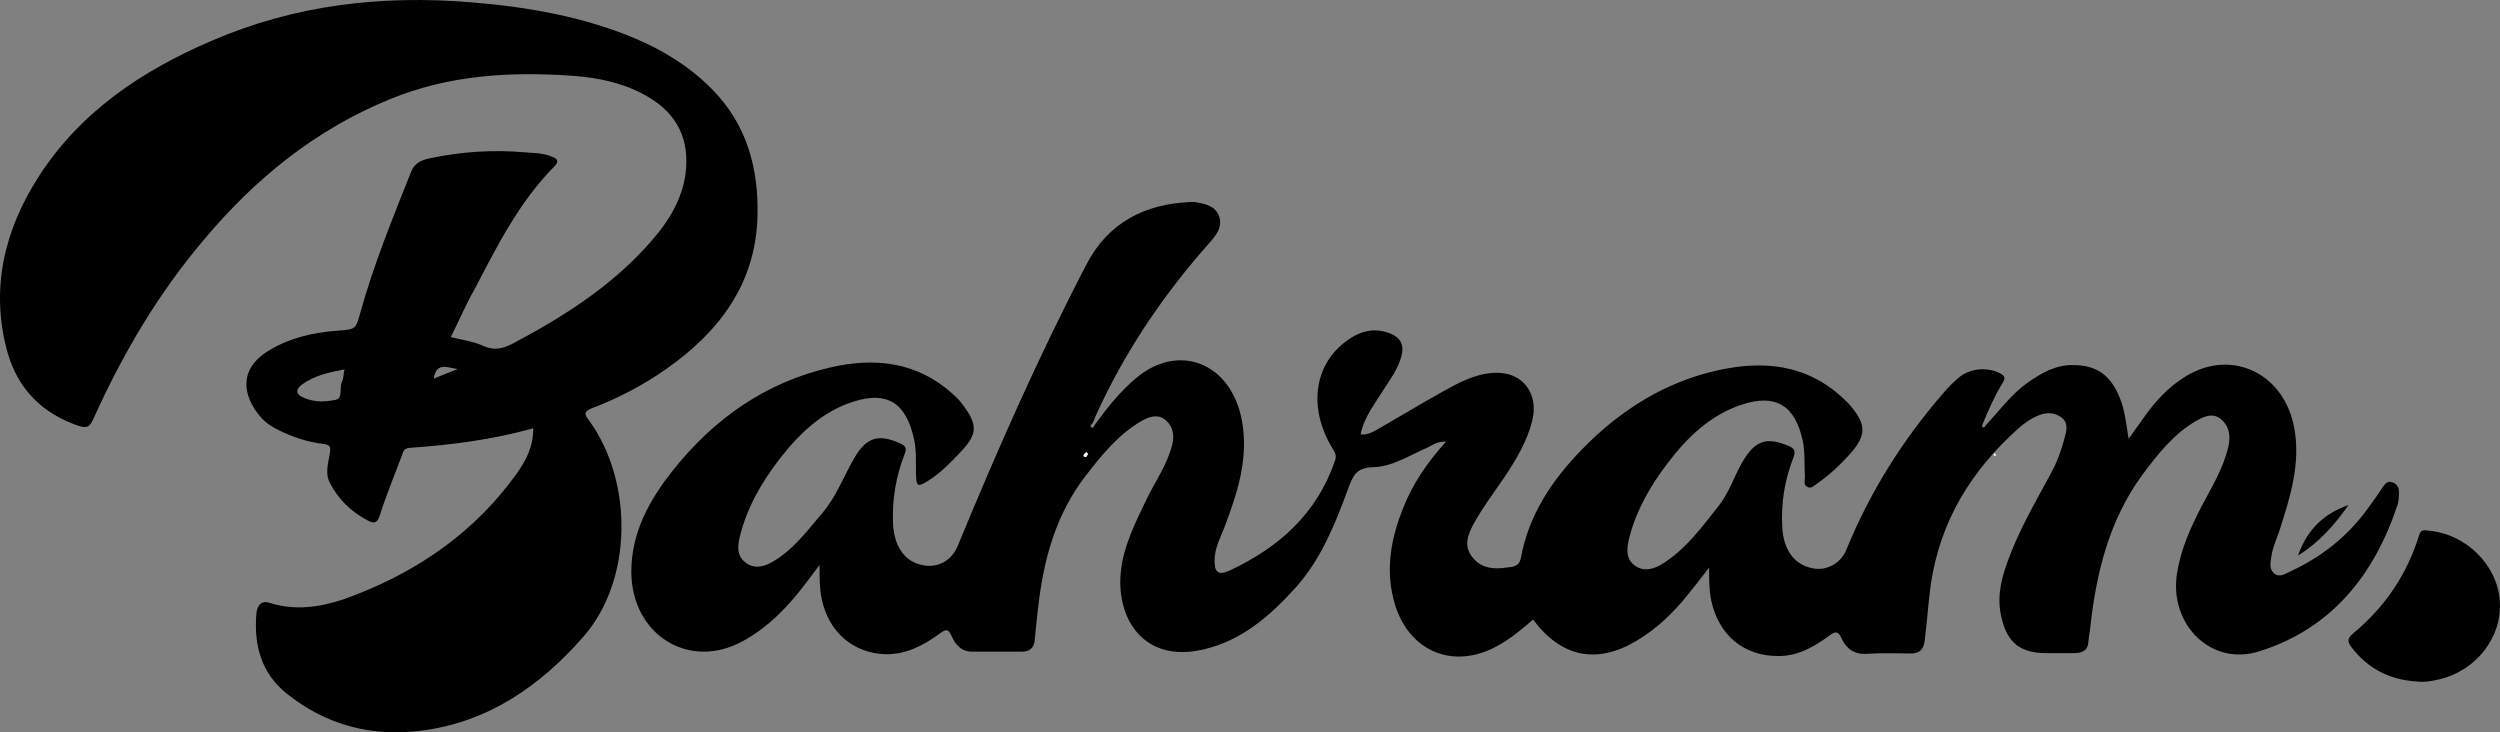 <svg width="99" height="29" viewBox="0 0 99 29" fill="none" xmlns="http://www.w3.org/2000/svg">
<rect x="0" y="0" width="99" height="29" fill="#808080" stroke="none"/>
<g id="Group 13">
<path id="Fill 1" fill-rule="evenodd" clip-rule="evenodd" d="M78.629 16.851C79.168 16.267 79.637 15.624 80.29 15.157C80.83 14.777 81.383 14.456 82.065 14.456C83.016 14.456 83.57 14.836 83.939 15.741C84.152 16.253 84.195 16.793 84.294 17.377C84.55 17.027 84.777 16.691 85.004 16.384C85.387 15.858 85.828 15.391 86.367 15.026C88.213 13.726 90.442 14.69 90.854 16.954C91.109 18.356 90.698 19.656 90.286 20.956C90.172 21.306 90.002 21.657 89.945 22.037C89.917 22.285 89.846 22.533 90.059 22.708C90.258 22.884 90.499 22.723 90.684 22.635C91.891 22.08 92.927 21.277 93.722 20.196C93.935 19.904 94.148 19.612 94.347 19.305C94.446 19.159 94.546 19.027 94.744 19.101C94.929 19.159 95 19.32 95 19.495C95 19.656 94.986 19.831 94.943 19.992C94.006 22.811 92.302 24.899 89.477 25.79C87.56 26.404 85.884 24.724 86.211 22.694C86.367 21.73 86.751 20.883 87.191 20.035C87.588 19.276 88.043 18.546 88.241 17.698C88.341 17.275 88.284 16.895 87.972 16.618C87.645 16.326 87.29 16.486 86.978 16.662C86.083 17.173 85.444 17.991 84.834 18.808C83.527 20.59 83.016 22.665 82.775 24.841C82.761 25.016 82.718 25.206 82.704 25.381C82.69 25.761 82.463 25.863 82.136 25.863H81.028C79.949 25.863 79.438 25.411 79.225 24.3C79.083 23.526 79.282 22.825 79.537 22.139C79.978 20.941 80.617 19.86 81.213 18.75C81.454 18.312 81.625 17.845 81.752 17.363C81.823 17.1 81.923 16.778 81.667 16.559C81.398 16.34 81.085 16.311 80.744 16.442C80.418 16.574 80.148 16.764 79.892 16.997C78.061 18.648 76.826 20.634 76.456 23.161C76.357 23.892 76.314 24.636 76.215 25.381C76.172 25.746 75.988 25.878 75.661 25.878C75.079 25.878 74.511 25.849 73.929 25.892C73.446 25.922 73.12 25.703 72.935 25.294C72.779 24.943 72.651 25.016 72.41 25.192C71.813 25.63 71.189 25.98 70.422 25.98C69.059 25.98 68.065 25.162 67.767 23.789C67.681 23.38 67.681 22.971 67.681 22.475C67.383 22.869 67.128 23.19 66.858 23.526C66.276 24.257 65.609 24.899 64.799 25.381C63.223 26.316 61.817 26.024 60.71 24.534C60.284 24.899 59.858 25.265 59.361 25.542C57.544 26.594 55.669 25.776 55.172 23.687C54.874 22.46 55.101 21.277 55.556 20.138C55.939 19.159 56.521 18.312 57.26 17.494C56.947 17.465 56.748 17.611 56.55 17.713C55.84 18.02 55.13 18.487 54.363 18.502C53.653 18.516 53.554 18.911 53.355 19.437C52.858 20.795 52.304 22.139 51.339 23.234C50.316 24.373 49.181 25.367 47.661 25.717C45.304 26.272 44.211 24.52 44.381 22.679C44.481 21.613 44.978 20.664 45.432 19.714C45.773 19.027 46.213 18.4 46.412 17.64C46.511 17.26 46.469 16.91 46.17 16.647C45.872 16.384 45.531 16.486 45.219 16.662C44.282 17.202 43.615 18.034 42.962 18.881C41.868 20.313 41.371 21.993 41.144 23.774C41.073 24.3 41.03 24.826 40.974 25.352C40.945 25.673 40.761 25.805 40.477 25.805H38.475C38.063 25.805 37.822 25.513 37.679 25.177C37.538 24.855 37.424 24.943 37.211 25.089C36.572 25.557 35.891 25.922 35.053 25.907C33.789 25.863 32.809 25.031 32.54 23.716C32.454 23.307 32.454 22.898 32.454 22.372C32.256 22.635 32.114 22.825 31.972 23.015C31.262 23.965 30.466 24.812 29.43 25.381C27.3 26.564 25.014 25.148 25 22.65C25 21.087 25.71 19.816 26.619 18.662C28.266 16.574 30.339 15.128 32.909 14.544C34.641 14.149 36.316 14.325 37.722 15.595C37.85 15.712 37.964 15.814 38.063 15.946C38.773 16.851 38.688 17.216 38.035 17.903C37.637 18.327 37.225 18.75 36.728 19.057C36.345 19.291 36.288 19.261 36.274 18.808C36.26 18.327 36.302 17.845 36.189 17.363C35.876 15.96 35.138 15.478 33.803 15.902C32.568 16.296 31.659 17.158 30.878 18.166C30.168 19.086 29.586 20.079 29.302 21.233C29.203 21.613 29.174 22.007 29.515 22.27C29.842 22.533 30.211 22.46 30.552 22.27C31.39 21.803 31.957 21.029 32.568 20.313C33.122 19.656 33.406 18.867 33.832 18.137C34.3 17.319 34.783 17.173 35.635 17.552C35.862 17.655 35.919 17.742 35.819 17.991C35.479 18.867 35.322 19.787 35.365 20.751C35.408 21.628 35.819 22.226 36.501 22.372C37.112 22.518 37.679 22.212 37.921 21.628C39.483 17.845 41.13 14.105 43.018 10.483C43.884 8.803 45.347 8.073 47.15 8H47.321C47.704 8.073 48.116 8.131 48.272 8.555C48.428 8.979 48.172 9.3 47.903 9.607C46.071 11.666 44.538 13.93 43.387 16.472C43.345 16.559 43.331 16.647 43.288 16.72C43.26 16.793 43.132 16.851 43.203 16.91C43.302 16.997 43.331 16.851 43.373 16.793C43.856 16.136 44.353 15.508 44.978 14.982C46.667 13.55 48.755 14.354 49.181 16.662C49.45 18.151 49.01 19.495 48.499 20.853C48.343 21.262 48.13 21.642 48.101 22.095C48.073 22.65 48.215 22.811 48.698 22.592C50.629 21.686 52.148 20.357 52.872 18.224C52.943 18.005 52.844 17.903 52.759 17.742C51.85 16.253 51.978 14.544 53.256 13.55C53.795 13.127 54.406 12.937 55.073 13.214C55.456 13.375 55.613 13.653 55.499 14.091C55.371 14.602 55.059 15.011 54.789 15.434C54.448 15.99 54.022 16.501 53.88 17.202C54.178 17.231 54.406 17.085 54.633 16.954C55.471 16.472 56.294 15.975 57.132 15.508C57.785 15.142 58.467 14.777 59.233 14.763C60.298 14.733 60.937 15.581 60.681 16.647C60.469 17.494 60.028 18.224 59.546 18.94C59.134 19.539 58.708 20.108 58.353 20.751C58.126 21.175 57.955 21.613 58.296 22.051C58.651 22.518 59.162 22.548 59.659 22.475C59.872 22.445 60.156 22.46 60.227 22.095C60.54 20.371 61.477 18.998 62.641 17.801C64.174 16.223 65.978 15.099 68.108 14.646C69.826 14.281 71.487 14.427 72.892 15.683C73.02 15.8 73.162 15.931 73.276 16.063C73.915 16.822 73.915 17.246 73.248 17.991C72.864 18.414 72.452 18.808 71.984 19.13C71.856 19.218 71.714 19.378 71.558 19.276C71.402 19.188 71.487 18.998 71.473 18.852C71.444 18.385 71.487 17.918 71.387 17.45C71.089 16.063 70.323 15.581 68.988 16.019C67.738 16.428 66.83 17.304 66.049 18.327C65.367 19.218 64.799 20.196 64.515 21.306C64.416 21.715 64.373 22.124 64.728 22.387C65.069 22.65 65.466 22.548 65.807 22.343C66.759 21.759 67.398 20.868 68.079 20.006C68.491 19.48 68.675 18.838 69.016 18.268C69.499 17.45 69.953 17.29 70.82 17.655C71.061 17.757 71.118 17.859 71.018 18.122C70.677 18.998 70.521 19.919 70.578 20.883C70.621 21.774 71.061 22.372 71.785 22.504C72.339 22.621 72.907 22.299 73.12 21.759C74.057 19.466 75.363 17.392 76.982 15.537C77.152 15.332 77.351 15.142 77.55 14.967C78.004 14.573 78.728 14.514 79.239 14.806C79.452 14.923 79.381 15.04 79.282 15.201C78.97 15.712 78.728 16.267 78.501 16.822C78.501 16.866 78.487 16.91 78.501 16.924C78.586 16.924 78.615 16.895 78.629 16.851Z" fill="currentcolor"/>
<path id="Fill 3" fill-rule="evenodd" clip-rule="evenodd" d="M17.176 14.994C17.521 14.853 17.823 14.727 18.124 14.614C17.751 14.572 17.276 14.305 17.176 14.994ZM13.64 14.629C13.037 14.741 12.462 14.867 11.973 15.218C11.758 15.373 11.657 15.569 11.973 15.724C12.39 15.935 12.864 15.921 13.281 15.836C13.597 15.78 13.425 15.359 13.54 15.12C13.612 14.98 13.597 14.811 13.64 14.629ZM17.851 13.35C18.311 13.463 18.757 13.519 19.145 13.701C19.59 13.898 19.921 13.8 20.309 13.603C22.249 12.578 24.089 11.412 25.569 9.797C26.345 8.954 26.992 8.041 27.15 6.862C27.308 5.555 26.848 4.544 25.698 3.856C24.764 3.294 23.701 3.069 22.637 2.999C20.194 2.831 17.794 2.971 15.48 3.912C12.505 5.12 10.105 7.072 8.079 9.488C6.253 11.637 4.845 14.039 3.695 16.595C3.566 16.862 3.48 16.974 3.149 16.876C1.655 16.384 0.692 15.373 0.289 13.926C-0.386 11.454 0.16 9.137 1.525 7.002C3.178 4.432 5.607 2.802 8.395 1.609C11.686 0.19 15.121 -0.203 18.671 0.092C20.898 0.274 23.068 0.654 25.123 1.51C26.259 1.988 27.279 2.62 28.156 3.491C29.593 4.923 30.053 6.693 29.995 8.617C29.909 11.258 28.472 13.154 26.359 14.629C25.454 15.261 24.491 15.766 23.456 16.159C23.111 16.3 23.126 16.384 23.327 16.651C25.08 19.067 25.066 22.957 23.111 25.204C21.416 27.143 19.332 28.617 16.63 28.941C14.69 29.179 12.893 28.702 11.355 27.466C10.349 26.665 10.062 25.57 10.148 24.362C10.162 24.095 10.263 23.744 10.665 23.87C11.858 24.249 13.008 23.983 14.1 23.547C16.659 22.55 18.829 21.019 20.438 18.786C20.826 18.252 21.128 17.676 21.114 16.96C19.504 17.409 17.88 17.62 16.242 17.733C16.055 17.747 15.983 17.817 15.94 17.971C15.638 18.786 15.293 19.601 15.034 20.429C14.934 20.738 14.79 20.724 14.589 20.626C13.914 20.275 13.382 19.769 13.051 19.095C12.864 18.73 13.008 18.308 13.066 17.929C13.109 17.648 13.023 17.606 12.793 17.578C12.189 17.508 11.6 17.311 11.054 17.044C10.766 16.904 10.507 16.735 10.306 16.497C9.616 15.682 9.415 14.614 10.665 13.87C11.485 13.379 12.39 13.168 13.339 13.098C14.086 13.041 14.086 13.055 14.273 12.367C14.805 10.457 15.552 8.631 16.285 6.791C16.428 6.44 16.702 6.342 17.003 6.272C18.254 6.005 19.518 5.92 20.797 6.033C21.142 6.061 21.487 6.061 21.818 6.187C22.005 6.258 22.192 6.342 21.962 6.581C20.553 7.999 19.691 9.741 18.785 11.468C18.455 12.044 18.182 12.69 17.851 13.35Z" fill="currentcolor"/>
<path id="Fill 5" fill-rule="evenodd" clip-rule="evenodd" d="M95.688 26.986C94.624 26.917 93.767 26.479 93.117 25.629C92.951 25.41 92.951 25.273 93.186 25.081C94.444 24.04 95.315 22.752 95.799 21.19C95.868 20.957 96.006 20.998 96.158 21.012C97.637 21.135 98.882 22.354 98.992 23.78C99.103 25.218 98.066 26.561 96.587 26.904C96.296 26.972 95.992 27.027 95.688 26.986Z" fill="currentcolor"/>
<path id="Fill 7" fill-rule="evenodd" clip-rule="evenodd" d="M93 20C92.465 20.757 91.873 21.457 91 22C91.38 20.929 92.056 20.329 93 20Z" fill="currentcolor"/>
<path id="Fill 9" fill-rule="evenodd" clip-rule="evenodd" d="M43.096 17.966C43.053 18.022 43.025 18.162 42.925 18.078C42.853 18.022 42.982 17.952 43.011 17.896C43.039 17.924 43.068 17.952 43.096 17.966Z" fill="#FEFEFE"/>
<path id="Fill 11" fill-rule="evenodd" clip-rule="evenodd" d="M79.046 18.001C79.032 18.043 79.003 18.071 78.96 18.043C78.946 18.029 78.96 17.973 78.96 17.945C78.989 17.959 79.018 17.973 79.046 18.001Z" fill="#FEFEFE"/>
</g>
</svg>
